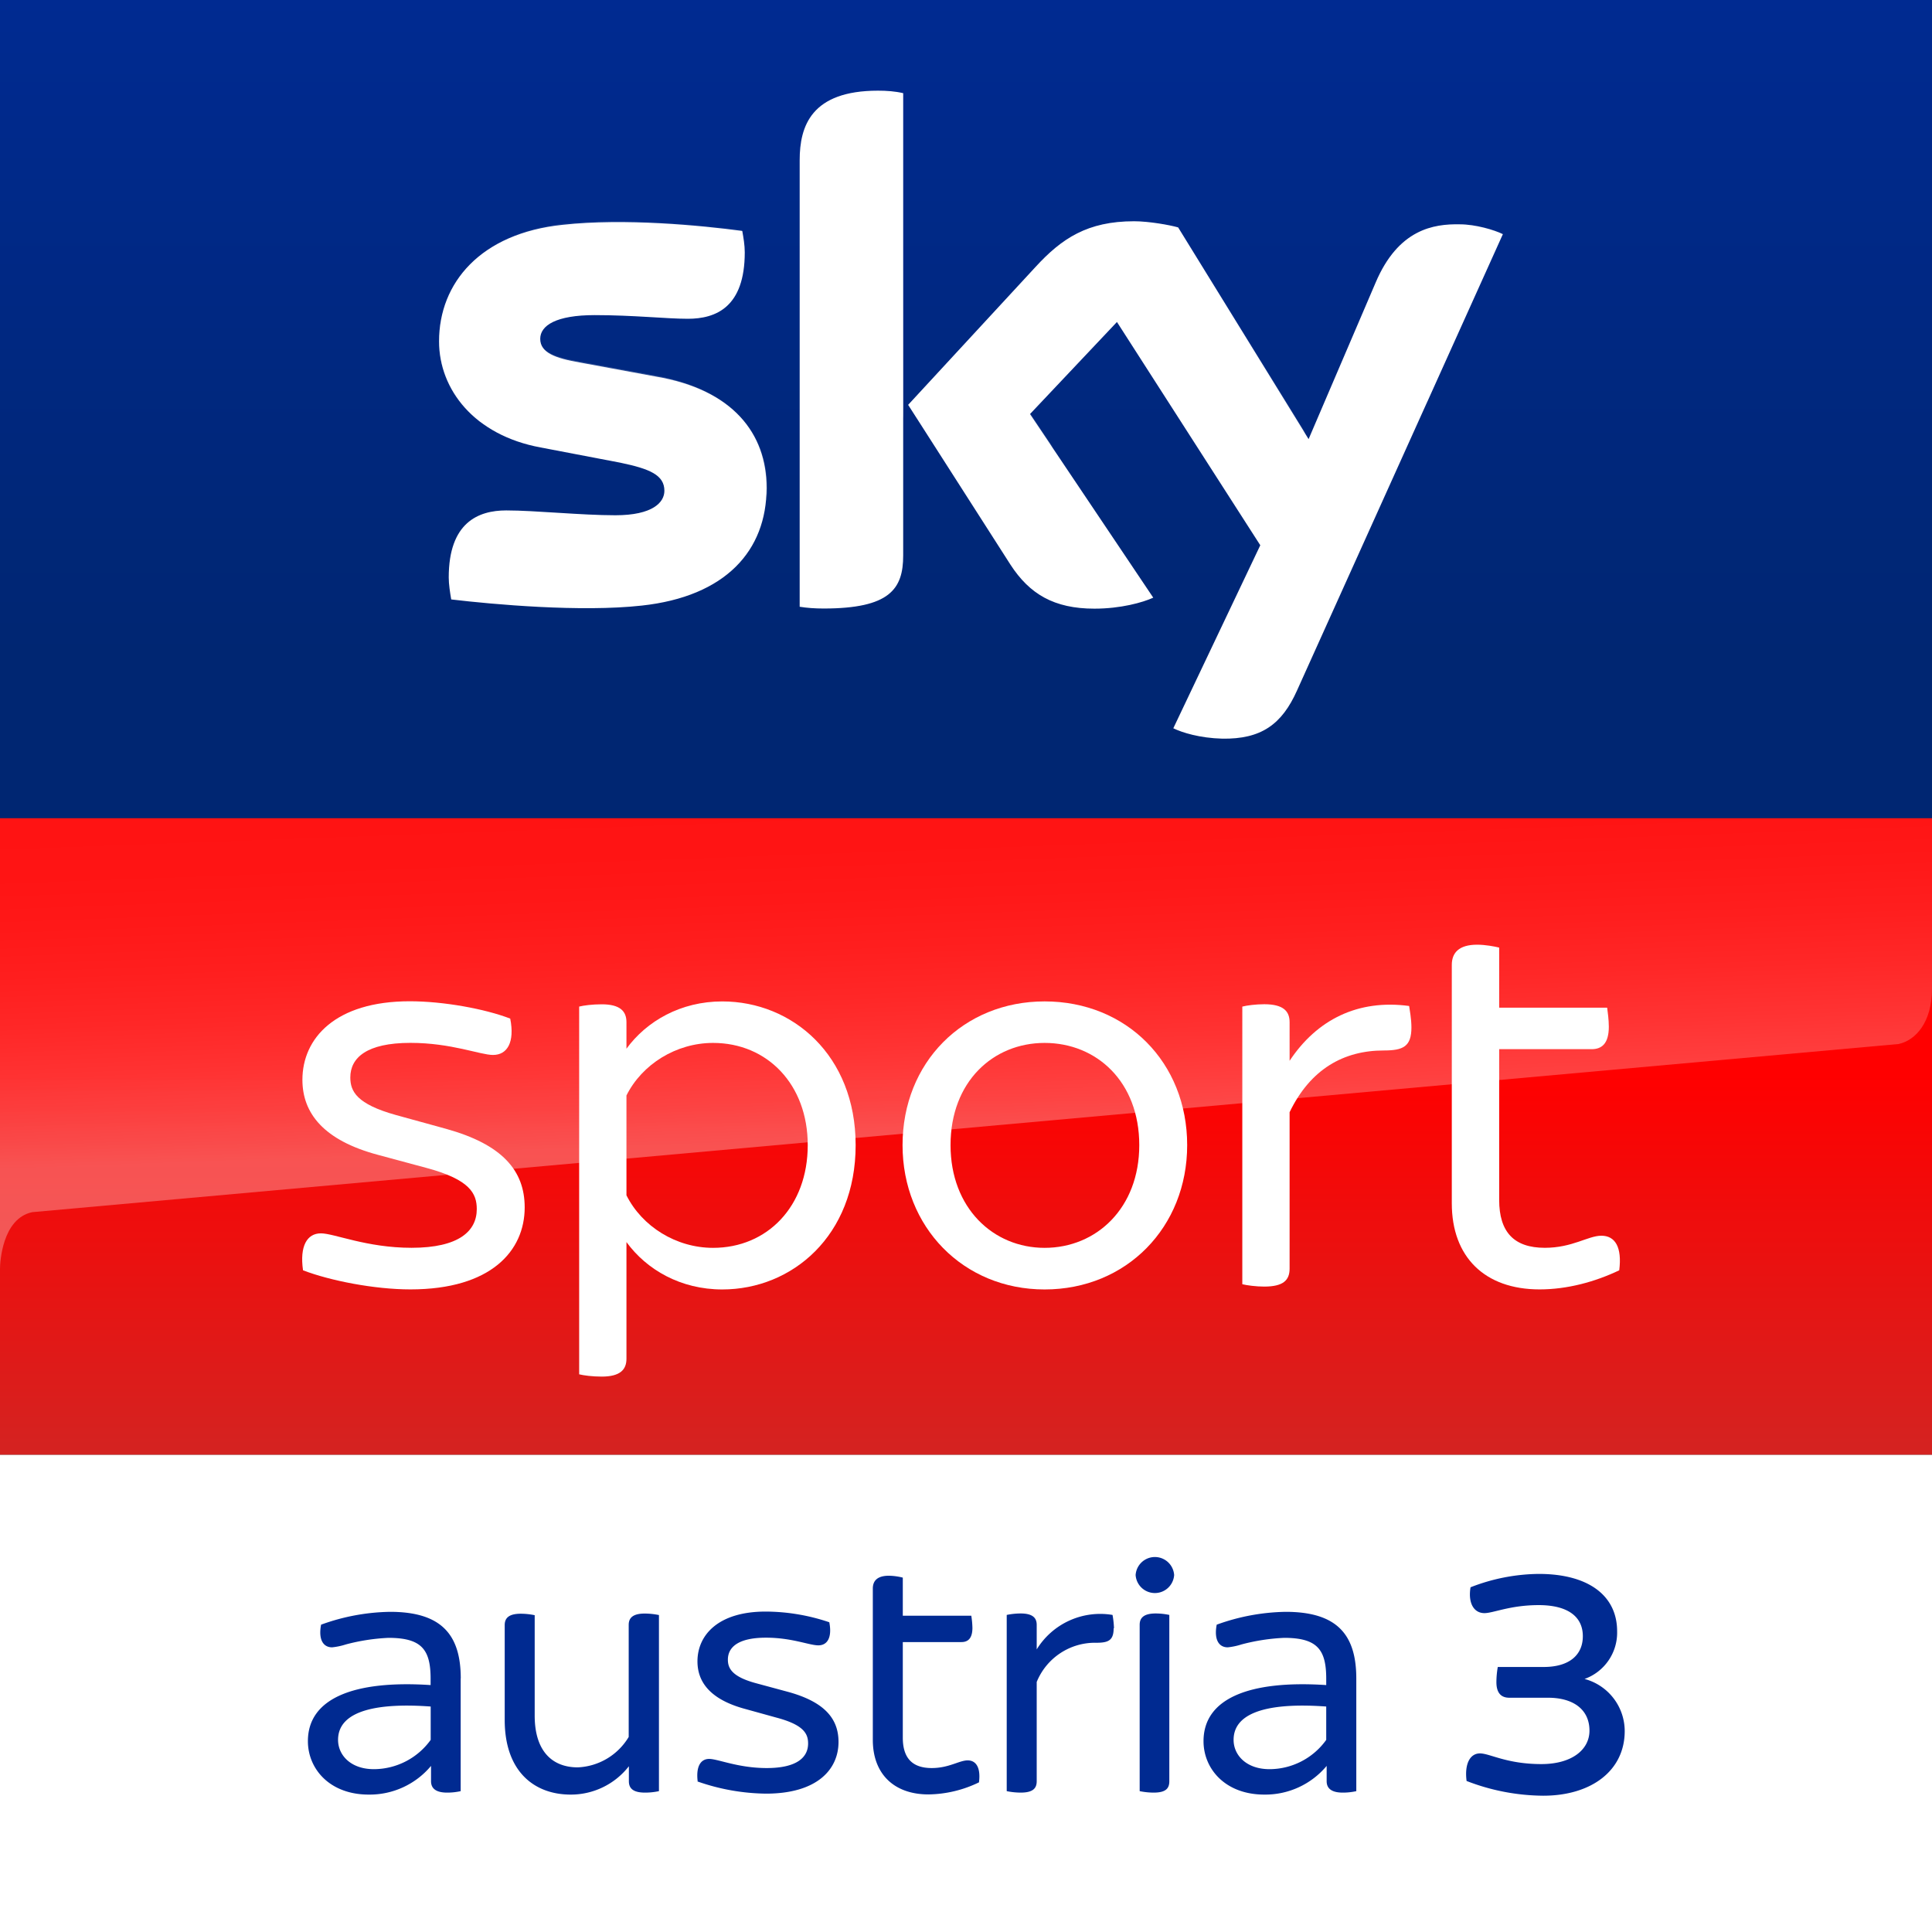<svg width="850" height="850" enable-background="new 0 0 2362.9 500" version="1.1" viewBox="0 0 850 850" xml:space="preserve" xmlns="http://www.w3.org/2000/svg"><rect x="0" y="0" width="850" height="850" fill="#333333" stroke="none"/><defs><linearGradient id="linearGradient6880-2" x1="32.476" x2="32.476" y2="64.952" gradientTransform="matrix(13.138 0 0 5.543 -1.663 1e-4)" gradientUnits="userSpaceOnUse"><stop stop-color="#002A91" offset="0"/><stop stop-color="#002672" offset=".8"/></linearGradient><linearGradient id="linearGradient7477" x1="-1152.6" x2="-1152.6" y1="-773.58" y2="-778.43" gradientTransform="matrix(177.76 0 0 -57.692 205313 -44269)" gradientUnits="userSpaceOnUse"><stop stop-color="#f00" offset=".4"/><stop stop-color="#D42321" offset="1"/></linearGradient><linearGradient id="linearGradient7481" x1="-1151.8" x2="-1152" y1="-784.92" y2="-782.98" gradientTransform="matrix(149.71 0 0 -57.778 182009 -45636)" gradientUnits="userSpaceOnUse"><stop stop-color="#fff" offset="0"/><stop stop-color="#fff" stop-opacity=".25" offset="1"/></linearGradient><linearGradient id="linearGradient7475" x1="1279.6" x2="1273" y1="1197.7" y2="1016.9" gradientTransform="matrix(.81 0 0 .81 -626.59 -470.95)" gradientUnits="userSpaceOnUse"><stop stop-color="#fff" offset="0"/><stop stop-color="#fff" stop-opacity=".835" offset=".12"/><stop stop-color="#fff" stop-opacity=".658" offset=".269"/><stop stop-color="#fff" stop-opacity=".511" offset=".419"/><stop stop-color="#fff" stop-opacity=".397" offset=".568"/><stop stop-color="#fff" stop-opacity=".315" offset=".716"/><stop stop-color="#fff" stop-opacity=".266" offset=".86"/><stop stop-color="#fff" stop-opacity=".25" offset="1"/></linearGradient></defs>
<path d="m0 0h850v360h-850z" fill="url(#linearGradient6880-2)" stop-color="#000000" style="font-variation-settings:normal"/><path d="m0 640h850v210h-850z" fill="#fff" stop-color="#000000" stroke-width=".247" style="font-variation-settings:normal"/><path d="m0 360h850v280h-850z" fill="url(#linearGradient7477)" stop-color="#000000" stroke-width=".56" style="font-variation-settings:normal"/><g transform="matrix(.644 0 0 .644 -5726.6 364.07)" stroke-width="1"><path d="m9693.8-67.796c5.901 2.901 18.004 6.701 33.507 7.101 26.405 0.4 40.608-9.602 51.01-32.907l140.63-311.76c-5.901-2.901-18.804-6.701-29.306-6.701-18.004-0.4-42.208 3.301-57.712 40.008l-45.709 106.72-89.118-144.63c-5.901-1.7-20.104-4.201-30.106-4.201-31.806 0-49.41 11.702-67.314 31.206l-87.017 94.219 69.914 109.22c13.003 20.004 29.706 30.006 57.311 30.006 18.004 0 33.007-4.201 40.208-7.502l-84.217-125.43 59.412-62.913 97.92 152.53zm-184.54-118.02c0 22.905-9.202 36.207-54.411 36.207-5.901 0-11.302-0.4-16.303-1.2v-305.06c0-23.305 7.902-47.51 53.511-47.51 5.901 0 11.702 0.4 17.203 1.7zm-93.319-46.209c0 42.909-28.006 74.215-85.317 80.416-41.408 4.601-101.62-0.8-130.13-4.201-0.8-4.601-1.7-10.402-1.7-15.003 0-37.508 20.104-45.809 39.308-45.809 19.704 0 51.01 3.301 74.515 3.301 25.505 0 33.507-8.802 33.507-16.703 0-10.802-10.002-15.003-30.106-19.204l-54.411-10.402c-45.209-8.302-69.414-39.608-69.414-72.514 0-40.008 28.406-73.815 84.517-79.616 42.208-4.601 94.119 0.4 122.62 4.201 0.8 4.601 1.7 9.602 1.7 14.603 0 37.508-19.704 45.409-38.908 45.409-14.603 0-37.207-2.501-63.613-2.501s-37.208 7.101-37.208 16.203c0 9.602 10.502 13.303 27.206 16.203l51.91 9.602c52.51 8.902 75.515 38.908 75.515 76.015z" fill="#fff"/><path d="m9918.9-405.36-51.51 114.22c-1.7 2.901-7.101 12.903-21.304 13.303-3.301 0-46.909 1.7-46.909 1.7-8.402 0.4-11.302 8.302-11.302 8.302l44.409-104.22c15.503-36.707 39.708-40.408 57.712-40.008 10.102 0 23.005 3.301 28.906 6.701zm-134.73 136.23-87.017-140.83c-5.901-1.7-20.104-4.201-30.106-4.201-31.806 0-49.41 11.702-67.314 31.206l-87.017 94.219 7.101 10.802c2.901 4.201 8.802 10.802 20.504 10.402 4.201 0 46.009-1.7 49.41-1.7 10.902-0.4 17.604 4.201 21.804 9.602l-15.603-23.205 59.412-62.912 40.208 62.512c7.101 9.602 18.004 9.602 20.504 9.602 2.1 0 54.411-2.1 56.911-2.1 3.701-0.1 7.902 2 11.202 6.601zm-292.06-234.15c-45.609 0-53.111 24.205-53.111 47.51v209.24c0-8.302 6.701-17.103 17.203-17.504 7.502-0.4 28.906-0.8 35.107-1.2 7.101-0.4 17.604-5.001 18.004-17.904v-218.34c-5.501-1-11.302-1.8-17.203-1.8zm-152.23 194.54-51.91-9.602c-16.703-2.901-27.206-6.701-27.206-16.203 0-8.802 10.902-16.203 37.208-16.203 25.905 0 48.91 2.501 63.613 2.501 19.204 0 38.908-7.902 38.908-45.409 0-5.001-0.4-9.602-1.7-14.603-28.406-3.301-79.916-8.802-122.62-4.201-55.611 6.601-84.017 40.408-84.017 80.416 0 20.404 9.202 40.408 27.606 54.611 13.803 8.802 27.606 12.502 41.808 15.003 11.702 2.1 38.108 3.801 58.112 2.901 6.301-0.4 51.91-1.7 61.912-2.1 23.005-0.8 36.007 18.704 34.307 38.708v-1.2c0.4-2.501 0.4-5.001 0.4-7.902-0.3-37.107-23.305-67.113-76.415-76.715z" enable-background="new    " fill="url(#linearGradient7481)" opacity=".25"/></g><g transform="matrix(2.177 0 0 2.177 -23916 6457.9)" fill="#fff"><path d="m11047-2709.7c-0.708-4.903 0.814-7.469 3.611-7.469 2.69 0 9.221 2.92 18.318 2.92 9.575 0 13.185-3.381 13.185-7.823 0-3.15-1.398-5.947-10.035-8.283l-9.911-2.672c-10.973-2.92-15.292-8.407-15.292-15.168 0-8.407 6.655-15.876 21.699-15.876 6.778 0 15.168 1.522 20.3 3.504 0.938 4.779-0.584 7.345-3.486 7.345-2.567 0-8.407-2.442-16.69-2.442-8.867 0-12.142 3.026-12.142 6.991 0 2.814 1.292 5.38 9.221 7.593l10.16 2.796c11.309 3.15 15.858 8.407 15.858 15.876 0 8.743-6.761 16.566-23.097 16.566-7.239 0-16.212-1.752-21.699-3.858"/><path d="m11149-2735c0-12.248-8.159-20.654-19.132-20.654-7.469 0-14.354 4.319-17.505 10.619v20.177c3.151 6.301 10.036 10.619 17.505 10.619 10.973 0 19.132-8.389 19.132-20.761m9.681 0c0 18.318-12.831 29.168-26.955 29.168-8.389 0-15.274-3.965-19.363-9.575v23.575c0 2.212-1.274 3.611-5.008 3.611-1.876 0-3.629-0.23-4.549-0.46v-74.317c0.92-0.23 2.673-0.46 4.549-0.46 3.734 0 5.008 1.398 5.008 3.611v5.363c4.089-5.593 10.974-9.557 19.363-9.557 14.124 0 26.955 10.849 26.955 29.044"/><path d="m11216-2735c0-12.832-8.637-20.654-19.132-20.654-10.39 0-19.009 7.823-19.009 20.654 0 12.708 8.619 20.761 19.009 20.761 10.495 0 19.132-8.053 19.132-20.761m-47.84 0c0-16.69 12.265-29.044 28.708-29.044 16.566 0 28.813 12.354 28.813 29.044 0 16.566-12.247 29.168-28.813 29.168-16.443 0-28.708-12.602-28.708-29.168"/><path d="m11271-2758.8c0 3.858-1.628 4.673-5.593 4.673-8.053 0-14.814 3.734-19.026 12.478v31.61c0 2.336-1.274 3.628-5.133 3.628-1.628 0-3.504-0.248-4.424-0.478v-56.105c0.92-0.248 2.796-0.478 4.424-0.478 3.859 0 5.133 1.398 5.133 3.628v7.805c5.487-8.283 13.77-12.478 24.159-11.079 0.106 0.814 0.46 2.566 0.46 4.319"/><path d="m11313-2709.7c-4.903 2.336-10.495 3.858-16.106 3.858-11.079 0-17.734-6.548-17.734-17.398v-48.176c0-2.442 1.416-4.088 5.133-4.088 1.646 0 3.504 0.354 4.442 0.584v12.141h21.823c0.106 0.814 0.336 2.442 0.336 3.841 0 3.398-1.398 4.549-3.487 4.549h-18.672v30.46c0 6.531 3.026 9.681 9.221 9.681 5.593 0 8.743-2.442 11.433-2.442 2.797 0 4.195 2.318 3.611 6.991"/></g><path d="m1e-3 360v198.28c0-2.622 0.876-22.178 14.176-24.978l821.12-73.98c7.496-1.6 14.699-9.555 14.699-24.31v-75.006z" fill="url(#linearGradient7475)" opacity=".3" stop-color="#000000" style="font-variation-settings:normal"/><g transform="matrix(3.791 0 0 3.791 -746.55 463.52)" fill="#002a91"><path class="cls-6" d="m250.39 72.51v13.09a7.07 7.07 0 0 1-1.57 0.17c-1.28 0-1.87-0.47-1.87-1.32v-1.78a9.28 9.28 0 0 1-7.23 3.33c-4.55 0-7.06-3-7.06-6.2 0-4.94 5.27-7.1 14.24-6.51v-0.72c0-3.36-1-4.76-4.89-4.76a23.23 23.23 0 0 0-4.93 0.76 7.9 7.9 0 0 1-1.61 0.34c-1 0-1.62-0.85-1.28-2.63a24.4 24.4 0 0 1 8-1.49c6 0 8.21 2.68 8.21 7.74m-3.49 7.14v-3.89c-5.86-0.43-10.75 0.34-10.75 3.87 0 1.78 1.48 3.4 4.16 3.4a8.16 8.16 0 0 0 6.59-3.4"/><path class="cls-6" d="m273.4 65.15v20.45a7.58 7.58 0 0 1-1.62 0.17c-1.4 0-1.87-0.51-1.87-1.32v-1.74a8.53 8.53 0 0 1-6.76 3.29c-4.17 0-7.65-2.63-7.65-8.67v-11c0-0.81 0.47-1.32 1.87-1.32a8.18 8.18 0 0 1 1.61 0.17v11.66c0 4.08 2 6 5 6a7.25 7.25 0 0 0 5.91-3.53v-13c0-0.81 0.47-1.32 1.87-1.32a8.29 8.29 0 0 1 1.62 0.17"/><path class="cls-6" d="m277.91 84.58c-0.25-1.79 0.3-2.72 1.32-2.72s3.36 1.06 6.68 1.06c3.48 0 4.8-1.23 4.8-2.85 0-1.14-0.51-2.16-3.66-3l-3.61-1c-4-1.07-5.57-3.06-5.57-5.53 0-3.06 2.42-5.78 7.91-5.78a23.25 23.25 0 0 1 7.39 1.24c0.34 1.75-0.21 2.68-1.27 2.68s-3.06-0.89-6.08-0.89c-3.23 0-4.42 1.11-4.42 2.55 0 1 0.47 2 3.36 2.76l3.7 1c4.12 1.15 5.78 3.06 5.78 5.79 0 3.18-2.47 6-8.42 6a24.84 24.84 0 0 1-7.91-1.4"/><path class="cls-6" d="m310.54 84.58a13.8 13.8 0 0 1-5.86 1.4c-4 0-6.46-2.38-6.46-6.33v-17.56c0-0.89 0.51-1.49 1.87-1.49a7.09 7.09 0 0 1 1.61 0.22v4.42h7.95a10.82 10.82 0 0 1 0.13 1.4c0 1.23-0.51 1.66-1.28 1.66h-6.8v11.09c0 2.38 1.11 3.53 3.36 3.53 2 0 3.19-0.89 4.17-0.89s1.53 0.85 1.31 2.55"/><path class="cls-6" d="m326.17 66.68c0 1.41-0.59 1.7-2 1.7a7.3 7.3 0 0 0-6.93 4.55v11.52c0 0.85-0.47 1.32-1.87 1.32a8.18 8.18 0 0 1-1.61-0.17v-20.45a8.18 8.18 0 0 1 1.61-0.17c1.4 0 1.87 0.51 1.87 1.32v2.85a8.65 8.65 0 0 1 8.8-4 10.63 10.63 0 0 1 0.17 1.57"/><path class="cls-6" d="m328.72 60.52a2.24 2.24 0 0 1 4.47 0 2.24 2.24 0 0 1-4.47 0m0.47 25.08v-19.3c0-0.81 0.47-1.32 1.87-1.32a7.73 7.73 0 0 1 1.57 0.17v19.3c0 0.85-0.42 1.32-1.83 1.32a8.18 8.18 0 0 1-1.61-0.17"/><path class="cls-6" d="m354.33 72.51v13.09a7.07 7.07 0 0 1-1.57 0.17c-1.28 0-1.87-0.47-1.87-1.32v-1.78a9.28 9.28 0 0 1-7.23 3.33c-4.55 0-7.06-3-7.06-6.2 0-4.94 5.27-7.1 14.24-6.51v-0.72c0-3.36-1-4.76-4.88-4.76a23.23 23.23 0 0 0-4.94 0.76 7.9 7.9 0 0 1-1.61 0.34c-1 0-1.62-0.85-1.28-2.63a24.52 24.52 0 0 1 8-1.49c6 0 8.2 2.68 8.2 7.74m-3.49 7.14v-3.89c-5.86-0.43-10.75 0.34-10.75 3.87 0 1.78 1.49 3.4 4.17 3.4a8.12 8.12 0 0 0 6.58-3.4"/><path class="cls-6" d="m385.48 78.63c0 4.6-3.88 7.5-9.46 7.5a25 25 0 0 1-8.89-1.71c-0.26-2 0.41-3.2 1.55-3.2s3.1 1.24 7.13 1.24c3.52 0 5.58-1.66 5.58-3.88 0-2.48-1.91-3.82-4.8-3.82h-4.5c-0.83 0-1.5-0.42-1.5-1.81a10.34 10.34 0 0 1 0.16-1.76h5.32c3.05 0 4.55-1.45 4.55-3.57 0-2.32-1.81-3.61-5.12-3.61s-5.27 0.93-6.3 0.93c-1.24 0-1.92-1.19-1.61-3a22.24 22.24 0 0 1 7.91-1.55c5.79 0 9.1 2.53 9.1 6.66a5.71 5.71 0 0 1-3.78 5.53 6.27 6.27 0 0 1 4.66 6.1"/></g></svg>
